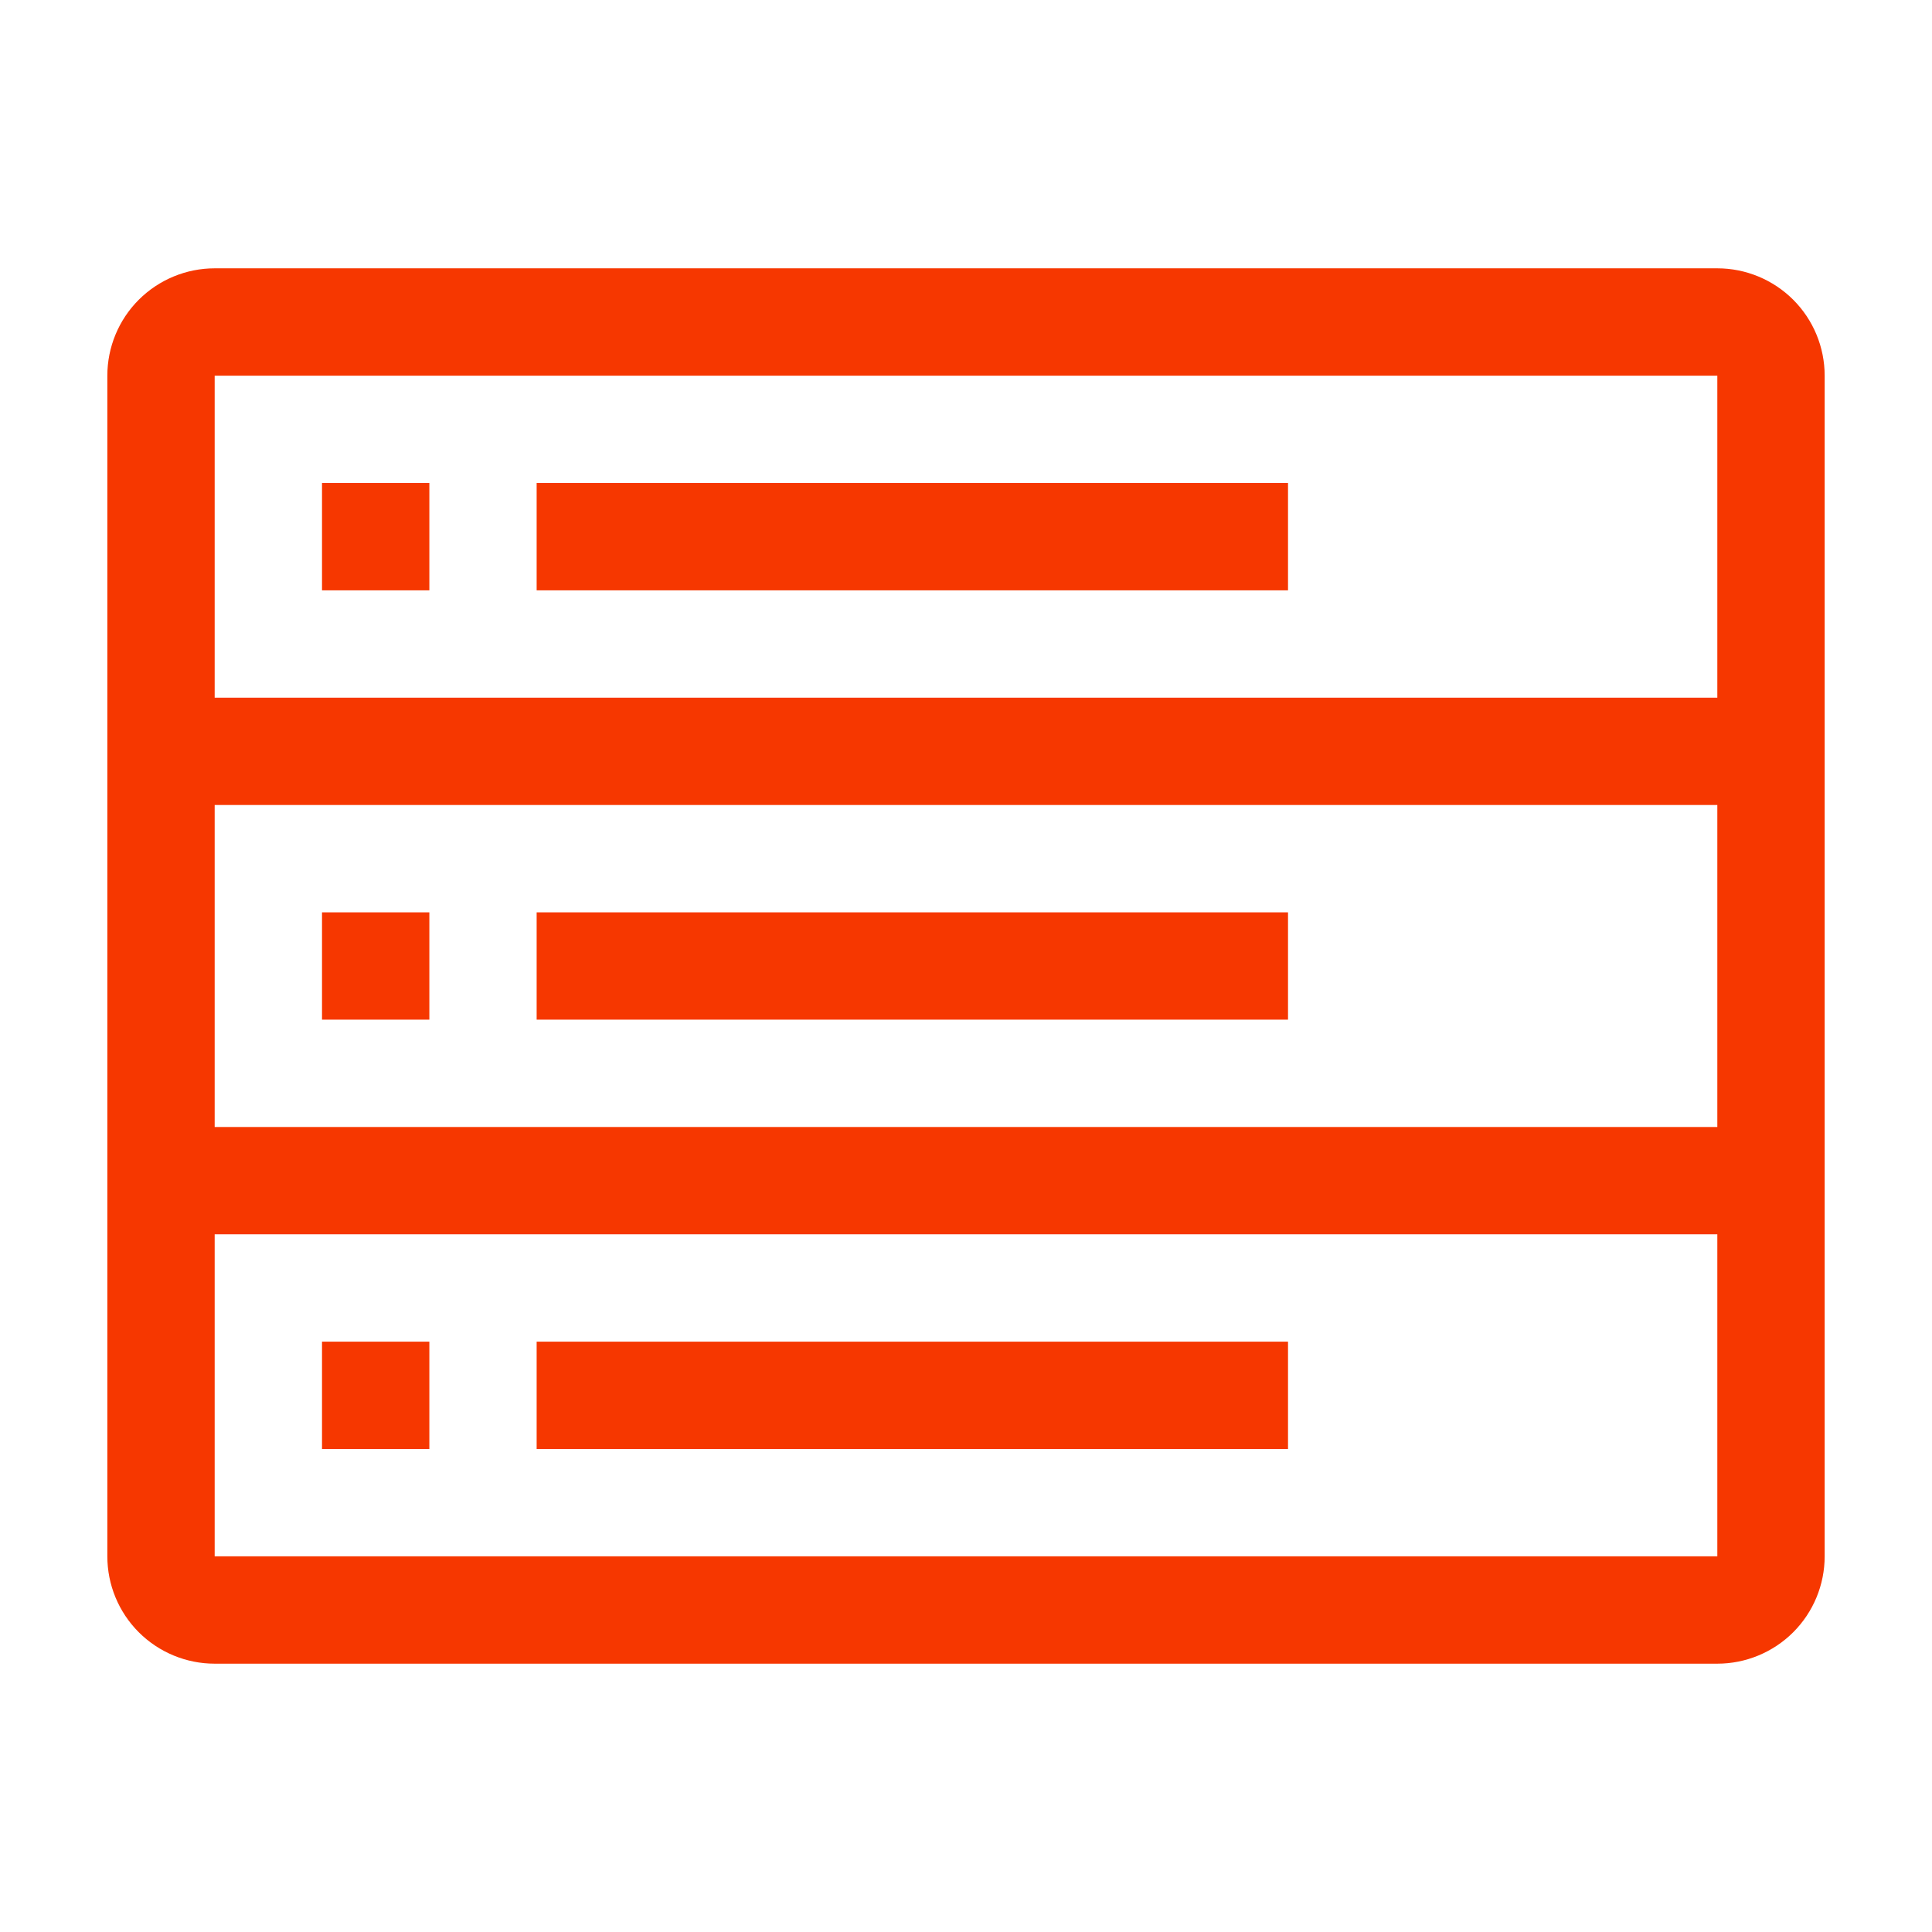 <svg width="52" height="52" viewBox="0 0 52 52" fill="none" xmlns="http://www.w3.org/2000/svg">
<path d="M11.556 13H8.667V15.889H11.556V13Z" fill="#F63700"/>
<path d="M34.667 13H14.444V15.889H34.667V13Z" fill="#F63700"/>
<path d="M11.556 24.556H8.667V27.444H11.556V24.556Z" fill="#F63700"/>
<path d="M34.667 24.556H14.444V27.444H34.667V24.556Z" fill="#F63700"/>
<path d="M46.222 7.222H5.778C5.012 7.222 4.277 7.527 3.735 8.068C3.193 8.61 2.889 9.345 2.889 10.111V41.889C2.889 42.655 3.193 43.39 3.735 43.932C4.277 44.473 5.012 44.778 5.778 44.778H46.222C46.988 44.778 47.723 44.473 48.265 43.932C48.807 43.39 49.111 42.655 49.111 41.889V10.111C49.111 9.345 48.807 8.61 48.265 8.068C47.723 7.527 46.988 7.222 46.222 7.222ZM5.778 10.111H46.222V18.778H5.778V10.111ZM5.778 21.667H46.222V30.333H5.778V21.667ZM5.778 41.889V33.222H46.222V41.889H5.778Z" fill="#F63700"/>
<path d="M11.556 36.111H8.667V39H11.556V36.111Z" fill="#F63700"/>
<path d="M34.667 36.111H14.444V39H34.667V36.111Z" fill="#F63700"/>
</svg>
